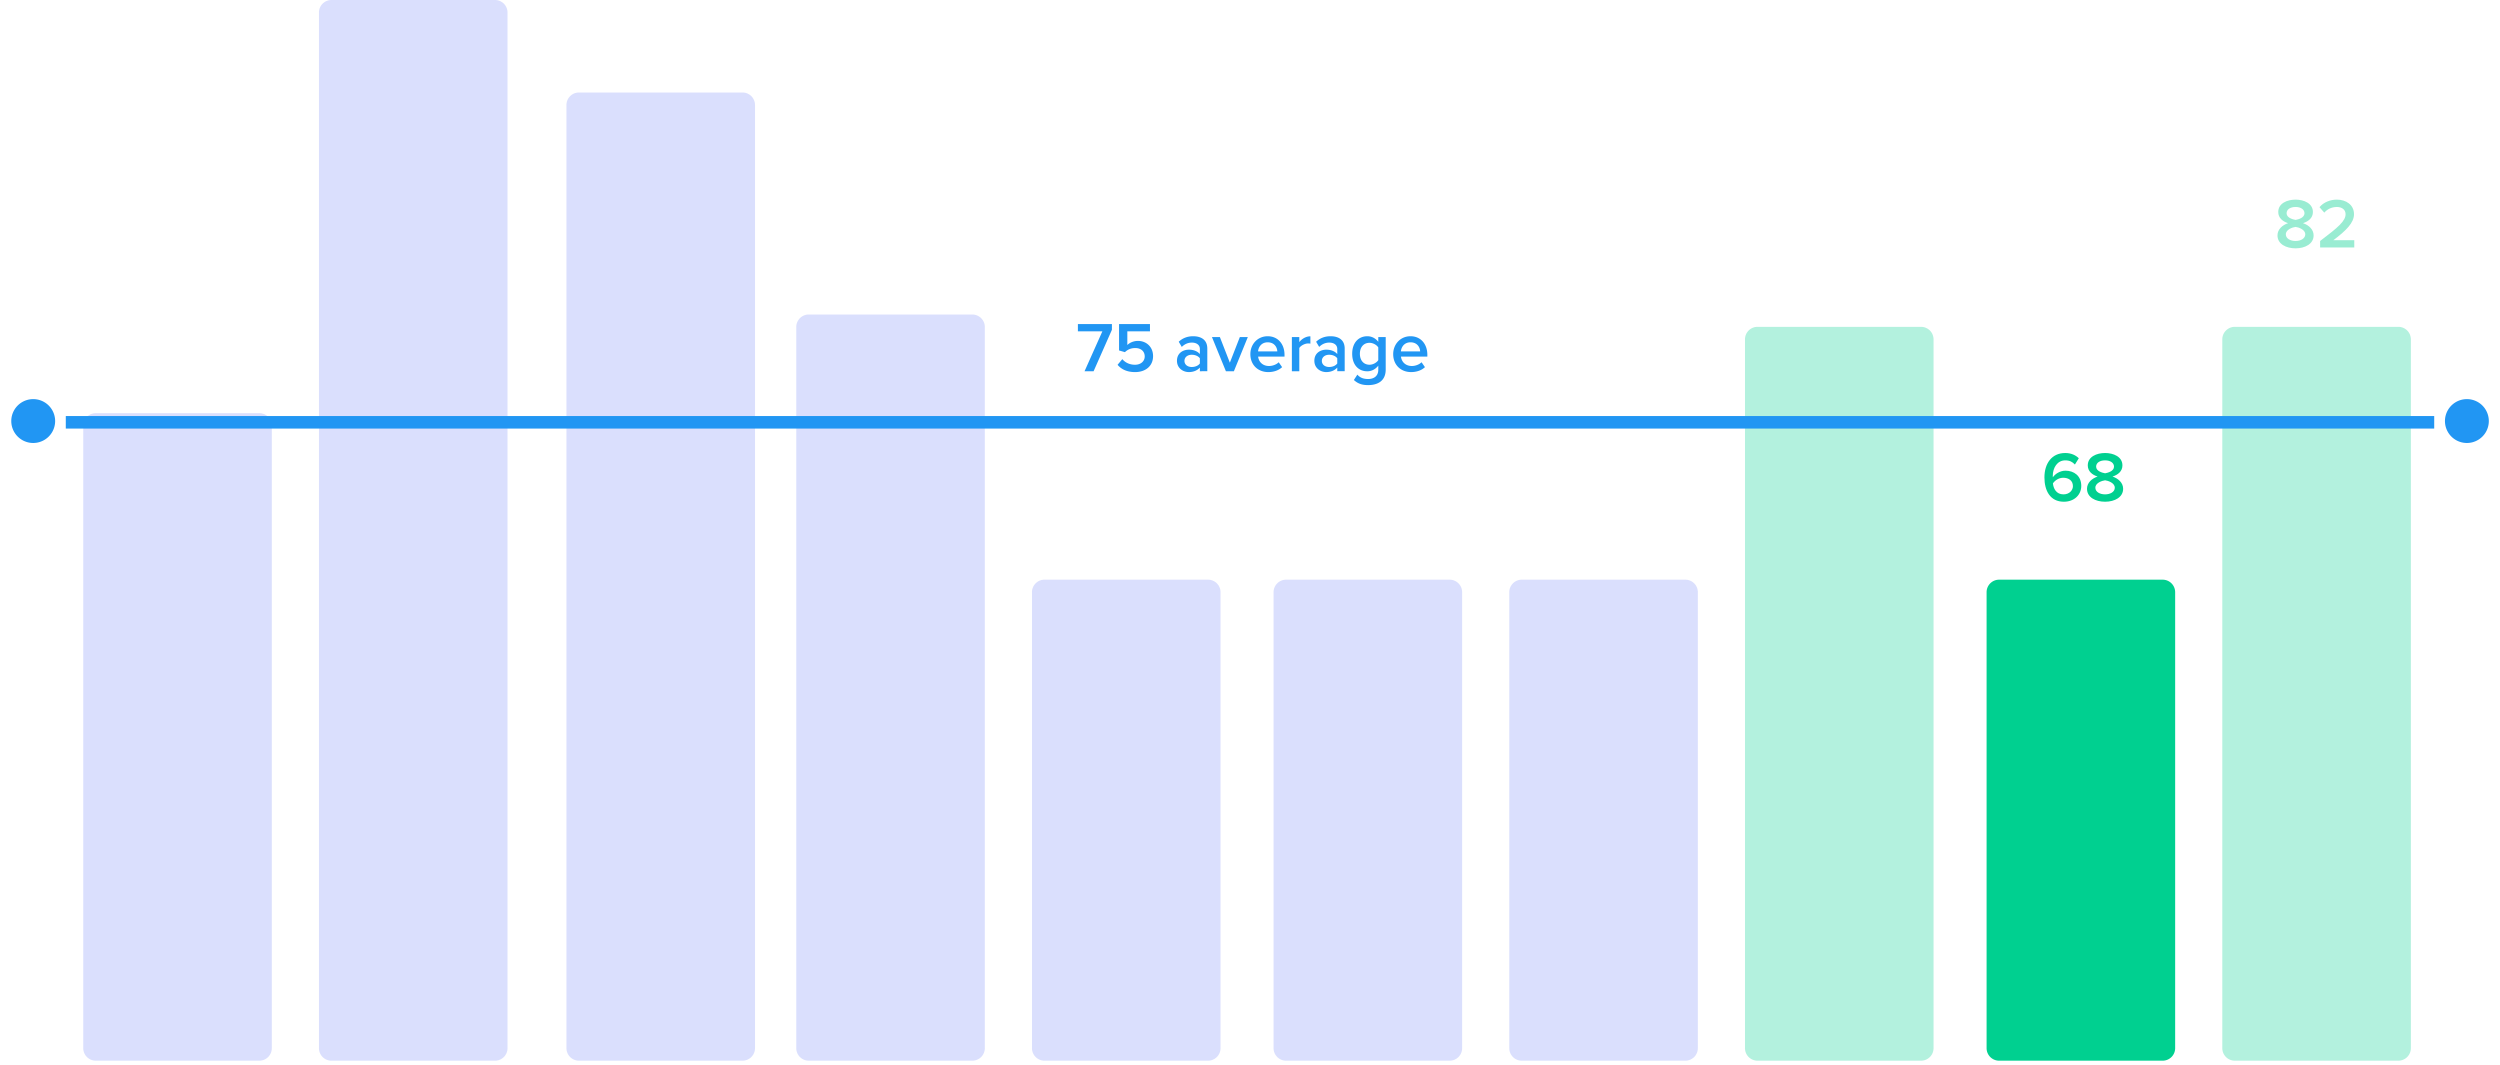 <svg width="399" height="170" fill="none" xmlns="http://www.w3.org/2000/svg"><path opacity=".2" d="M41.38 65.943H15.287a2 2 0 0 0-2 2v99.343a2 2 0 0 0 2 2H41.38a2 2 0 0 0 2-2V67.943a2 2 0 0 0-2-2zM79 0H52.905a2 2 0 0 0-2 2v165.286a2 2 0 0 0 2 2H79a2 2 0 0 0 2-2V2a2 2 0 0 0-2-2zm76.179 50.195h-26.095a2 2 0 0 0-2 2v115.091a2 2 0 0 0 2 2h26.095a2 2 0 0 0 2-2V52.196a2 2 0 0 0-2-2zm37.619 42.322h-26.095a2 2 0 0 0-2 2v72.769a2 2 0 0 0 2 2h26.095a2 2 0 0 0 2-2V94.517a2 2 0 0 0-2-2zm38.559 0h-26.095a2 2 0 0 0-2 2v72.769a2 2 0 0 0 2 2h26.095a2 2 0 0 0 2-2V94.517a2 2 0 0 0-2-2zm37.619 0h-26.095a2 2 0 0 0-2 2v72.769a2 2 0 0 0 2 2h26.095a2 2 0 0 0 2-2V94.517a2 2 0 0 0-2-2z" fill="#4660F9"/><path opacity=".3" d="M306.595 52.164H280.5a2 2 0 0 0-2 2v113.122a2 2 0 0 0 2 2h26.095a2 2 0 0 0 2-2V54.164a2 2 0 0 0-2-2z" fill="#00D090"/><path d="M345.155 92.517H319.06a2 2 0 0 0-2 2v72.769a2 2 0 0 0 2 2h26.095a2 2 0 0 0 2-2V94.517a2 2 0 0 0-2-2z" fill="#00D090"/><path opacity=".2" d="M118.5 14.763H92.405a2 2 0 0 0-2 2v150.522a2 2 0 0 0 2 2H118.5a2 2 0 0 0 2-2V16.763a2 2 0 0 0-2-2z" fill="#4660F9"/><path opacity=".3" d="M382.774 52.164h-26.095a2 2 0 0 0-2 2v113.122a2 2 0 0 0 2 2h26.095a2 2 0 0 0 2-2V54.164a2 2 0 0 0-2-2z" fill="#00D090"/><path fill-rule="evenodd" clip-rule="evenodd" d="M10.5 66.4h378v2h-378v-2z" fill="#2196F3"/><path d="M393.716 70.7a3.5 3.5 0 1 0 0-7 3.5 3.5 0 0 0 0 7zM5.3 70.7a3.5 3.5 0 1 0 0-7 3.5 3.5 0 0 0 0 7z" fill="#2196F3"/><path fill-rule="evenodd" clip-rule="evenodd" d="M326.291 76.194c0-2.179 1.14-3.894 3.318-3.894.937 0 1.66.339 2.167.835l-.62 1.005c-.396-.418-.824-.666-1.547-.666-1.252 0-1.986 1.162-1.986 2.483 0 .079 0 .146.011.214.339-.508 1.129-1.05 2.02-1.05 1.355 0 2.517.824 2.517 2.427 0 1.4-1.095 2.528-2.776 2.528-2.212 0-3.104-1.795-3.104-3.882zm4.548 1.399c0-.925-.722-1.343-1.546-1.343-.643 0-1.264.35-1.647.892.079.812.519 1.76 1.681 1.76.993 0 1.512-.7 1.512-1.309zm2.246.418c0-.96.779-1.648 1.693-1.953-.846-.27-1.569-.824-1.569-1.783 0-1.388 1.422-1.975 2.765-1.975 1.32 0 2.765.587 2.765 1.975 0 .96-.733 1.512-1.58 1.783.915.305 1.693.993 1.693 1.953 0 1.343-1.343 2.065-2.878 2.065-1.546 0-2.889-.711-2.889-2.065zm4.311-3.533c0-.632-.62-1.004-1.422-1.004-.823 0-1.433.372-1.433 1.004 0 .711.97.982 1.433 1.061.463-.079 1.422-.35 1.422-1.06v-.001zm.125 3.363c0-.778-1.084-1.128-1.547-1.185-.474.057-1.557.407-1.557 1.185 0 .655.7 1.061 1.557 1.061.836 0 1.547-.406 1.547-1.06v-.001z" fill="#00D090"/><path opacity=".4" fill-rule="evenodd" clip-rule="evenodd" d="M363.485 37.57c0-.96.779-1.648 1.693-1.952-.846-.27-1.569-.824-1.569-1.783 0-1.389 1.422-1.975 2.765-1.975 1.32 0 2.765.586 2.765 1.975 0 .96-.733 1.512-1.58 1.783.914.304 1.693.993 1.693 1.952 0 1.343-1.343 2.065-2.878 2.065-1.546 0-2.889-.71-2.889-2.065zm4.311-3.532c0-.632-.62-1.005-1.422-1.005-.824 0-1.433.373-1.433 1.005 0 .71.97.982 1.433 1.06.463-.078 1.422-.35 1.422-1.06zm.124 3.363c0-.779-1.083-1.129-1.546-1.185-.474.056-1.557.406-1.557 1.185 0 .654.7 1.06 1.557 1.06.835 0 1.546-.406 1.546-1.06zm2.37 2.1v-1.039c2.923-2.212 4.063-3.194 4.063-4.278 0-.79-.677-1.15-1.365-1.15-.88 0-1.558.36-2.032.902l-.767-.869c.666-.8 1.727-1.207 2.776-1.207 1.456 0 2.731.823 2.731 2.324 0 1.39-1.275 2.63-3.295 4.154h3.34V39.5h-5.451z" fill="#00D090"/><path fill-rule="evenodd" clip-rule="evenodd" d="m173.093 59.25 2.844-6.365h-3.905v-1.163h5.429v.915l-2.923 6.613h-1.445zm5.27-1.027.757-.903c.508.576 1.185.892 2.031.892.948 0 1.546-.587 1.546-1.32 0-.813-.586-1.344-1.512-1.344-.643 0-1.174.203-1.648.655l-.936-.271v-4.21h4.932v1.163h-3.612v2.178c.361-.361.982-.655 1.704-.655 1.264 0 2.404.892 2.404 2.427 0 1.569-1.185 2.55-2.866 2.55-1.298 0-2.19-.44-2.8-1.162zM191.5 59.25v-.587c-.406.463-1.038.722-1.76.722-.892 0-1.896-.598-1.896-1.805 0-1.253 1.004-1.772 1.896-1.772.733 0 1.365.237 1.76.7v-.813c0-.632-.519-1.016-1.275-1.016-.61 0-1.14.226-1.614.689l-.485-.824c.632-.598 1.422-.88 2.29-.88 1.208 0 2.27.507 2.27 1.975v3.61H191.5zm0-1.241v-.824c-.27-.373-.778-.565-1.298-.565-.665 0-1.162.384-1.162.982 0 .587.497.97 1.162.97.52 0 1.027-.191 1.298-.563zm4.153 1.24-2.223-5.45h1.264l1.591 4.085 1.592-4.085h1.275l-2.223 5.45h-1.276zm3.905-2.73c0-1.58 1.151-2.855 2.765-2.855 1.637 0 2.686 1.252 2.686 2.968v.282h-4.21c.091.824.712 1.5 1.739 1.5.53 0 1.162-.214 1.546-.597l.542.778c-.542.52-1.343.79-2.212.79-1.637 0-2.856-1.14-2.856-2.866zm2.765-1.885c-1.015 0-1.478.779-1.535 1.445h3.07c-.022-.644-.463-1.445-1.535-1.445zm3.86 4.616v-5.451h1.185v.8c.406-.518 1.06-.924 1.772-.924v1.174a1.758 1.758 0 0 0-.373-.034c-.496 0-1.162.338-1.399.722v3.713h-1.185zm7.245 0v-.587c-.406.463-1.038.722-1.76.722-.892 0-1.896-.598-1.896-1.805 0-1.253 1.004-1.772 1.896-1.772.733 0 1.365.237 1.76.7v-.813c0-.632-.519-1.016-1.275-1.016-.61 0-1.14.226-1.614.689l-.485-.824c.632-.598 1.422-.88 2.291-.88 1.208 0 2.268.507 2.268 1.975v3.61h-1.185zm0-1.241v-.824c-.27-.373-.778-.565-1.297-.565-.666 0-1.163.384-1.163.982 0 .587.497.97 1.163.97.519 0 1.027-.191 1.297-.563zm2.653 2.64.553-.857c.44.508 1.004.7 1.726.7.779 0 1.614-.362 1.614-1.48v-.654c-.417.542-1.038.903-1.75.903-1.387 0-2.414-1.004-2.414-2.8 0-1.76 1.015-2.797 2.415-2.797.688 0 1.309.316 1.75.89V53.8h1.184v5.169c0 1.964-1.456 2.494-2.799 2.494-.925 0-1.614-.203-2.28-.813l.001-.001zm3.893-3.17v-2.032c-.26-.407-.846-.734-1.4-.734-.936 0-1.534.7-1.534 1.75 0 1.049.598 1.749 1.535 1.749.553 0 1.14-.328 1.4-.734h-.001zm2.381-.96c0-1.58 1.152-2.855 2.765-2.855 1.637 0 2.686 1.252 2.686 2.968v.282h-4.21c.091.824.712 1.5 1.739 1.5.53 0 1.162-.214 1.546-.597l.542.778c-.542.52-1.343.79-2.212.79-1.637 0-2.856-1.14-2.856-2.866zm2.765-1.885c-1.015 0-1.478.779-1.534 1.445h3.07c-.023-.644-.463-1.445-1.536-1.445z" fill="#2196F3"/></svg>